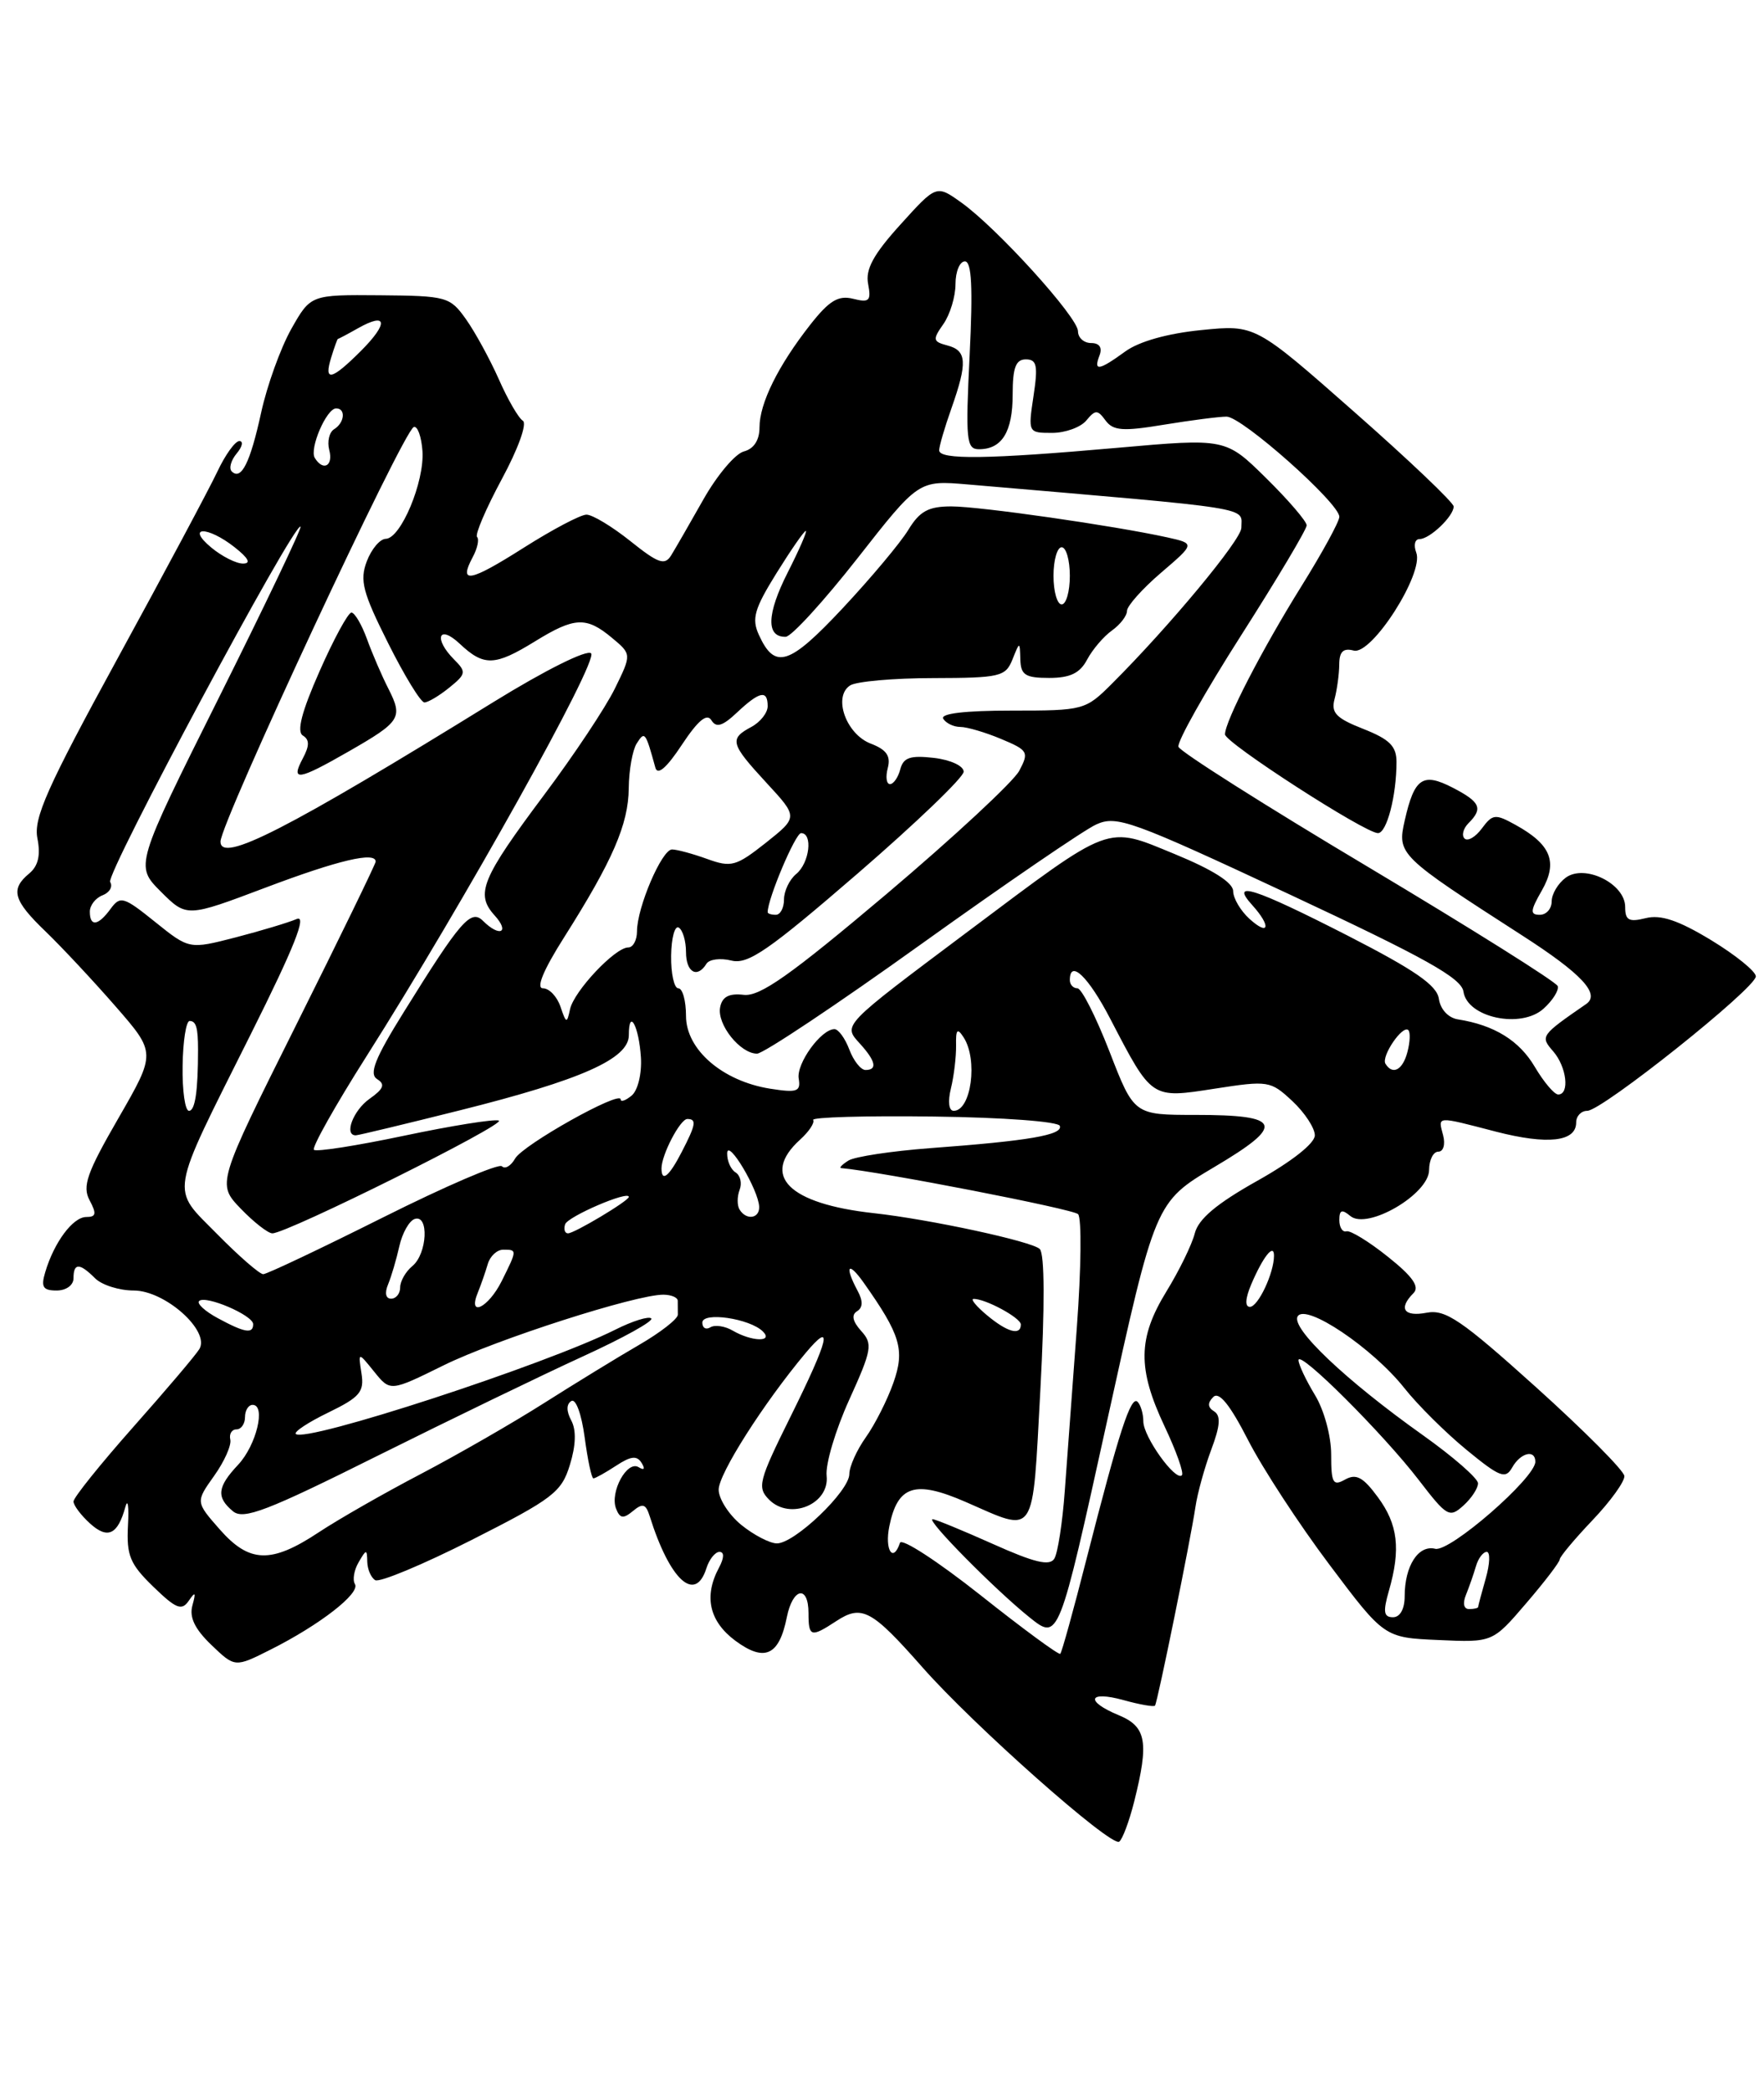 <?xml version="1.0" encoding="UTF-8" standalone="no"?>
<!DOCTYPE svg PUBLIC "-//W3C//DTD SVG 1.1//EN" "http://www.w3.org/Graphics/SVG/1.1/DTD/svg11.dtd" >
<svg xmlns="http://www.w3.org/2000/svg" xmlns:xlink="http://www.w3.org/1999/xlink" version="1.1" viewBox="0 0 216 256">
 <g >
 <path fill="currentColor"
d=" M 138.88 220.57 C 140.71 213.28 140.38 211.40 137.00 210.00 C 132.82 208.27 133.24 206.95 137.59 208.15 C 139.57 208.70 141.30 209.00 141.43 208.82 C 141.74 208.40 145.81 188.39 146.38 184.50 C 146.62 182.85 147.49 179.70 148.31 177.50 C 149.42 174.55 149.51 173.32 148.66 172.79 C 147.87 172.30 147.84 171.76 148.56 171.04 C 149.27 170.33 150.59 171.95 152.82 176.30 C 154.59 179.76 159.07 186.62 162.77 191.54 C 169.50 200.50 169.50 200.50 176.14 200.79 C 182.77 201.09 182.77 201.09 186.88 196.29 C 189.14 193.66 190.99 191.24 190.99 190.91 C 191.00 190.59 192.80 188.43 195.00 186.12 C 197.20 183.81 198.96 181.37 198.90 180.71 C 198.85 180.04 193.99 175.16 188.10 169.85 C 178.93 161.59 176.99 160.28 174.69 160.72 C 171.90 161.25 171.20 160.20 173.08 158.32 C 173.86 157.54 172.98 156.28 169.95 153.87 C 167.63 152.01 165.34 150.61 164.87 150.75 C 164.39 150.89 164.00 150.27 164.00 149.38 C 164.00 148.13 164.31 148.01 165.35 148.88 C 167.44 150.61 174.98 146.20 174.99 143.25 C 175.00 142.01 175.50 141.00 176.12 141.00 C 176.74 141.00 177.00 140.12 176.71 139.00 C 176.08 136.60 175.77 136.63 183.18 138.55 C 189.50 140.18 193.00 139.79 193.00 137.43 C 193.00 136.64 193.61 136.00 194.36 136.00 C 196.16 136.00 215.00 120.98 215.00 119.54 C 215.00 118.93 212.53 116.93 209.52 115.10 C 205.51 112.67 203.35 111.95 201.52 112.41 C 199.46 112.92 199.00 112.68 199.00 111.04 C 199.00 108.19 194.06 105.75 191.73 107.45 C 190.78 108.15 190.00 109.46 190.00 110.36 C 190.00 111.26 189.35 112.00 188.55 112.00 C 187.33 112.00 187.37 111.51 188.80 109.02 C 190.78 105.54 189.93 103.40 185.59 101.00 C 183.10 99.62 182.77 99.65 181.45 101.43 C 180.67 102.49 179.71 103.04 179.33 102.66 C 178.95 102.28 179.17 101.43 179.82 100.78 C 181.62 98.98 181.27 98.19 177.89 96.44 C 174.21 94.54 173.19 95.24 172.01 100.44 C 171.07 104.61 171.25 104.78 186.39 114.53 C 193.67 119.21 195.99 121.70 194.23 122.92 C 188.64 126.78 188.58 126.87 190.19 128.72 C 191.84 130.62 192.23 134.00 190.80 134.00 C 190.32 134.00 189.03 132.47 187.93 130.61 C 186.03 127.39 182.97 125.50 178.50 124.80 C 177.34 124.61 176.37 123.57 176.19 122.29 C 175.95 120.63 173.27 118.78 165.02 114.55 C 153.53 108.68 150.53 107.72 153.35 110.83 C 155.67 113.40 155.41 114.68 153.00 112.50 C 151.90 111.50 151.00 109.97 151.00 109.10 C 150.99 108.06 148.50 106.48 143.88 104.58 C 135.33 101.07 136.35 100.69 118.53 114.04 C 102.96 125.71 103.20 125.46 105.32 127.80 C 107.24 129.92 107.46 131.00 105.98 131.00 C 105.41 131.00 104.52 129.88 104.00 128.50 C 103.48 127.12 102.66 126.00 102.18 126.00 C 100.54 126.00 97.50 130.21 97.80 132.05 C 98.07 133.65 97.61 133.81 94.30 133.29 C 88.46 132.36 84.00 128.50 84.00 124.38 C 84.00 122.52 83.58 121.00 83.06 121.00 C 82.55 121.00 82.15 119.21 82.18 117.01 C 82.21 114.82 82.63 113.27 83.12 113.57 C 83.60 113.87 84.00 115.22 84.00 116.56 C 84.00 119.04 85.37 119.83 86.50 118.00 C 86.84 117.44 88.21 117.27 89.55 117.60 C 91.59 118.11 94.06 116.41 104.99 106.97 C 112.14 100.79 118.00 95.17 118.00 94.48 C 118.00 93.77 116.39 93.03 114.36 92.79 C 111.46 92.46 110.62 92.74 110.24 94.18 C 109.98 95.18 109.41 96.00 108.98 96.00 C 108.54 96.00 108.42 95.11 108.71 94.02 C 109.09 92.56 108.55 91.78 106.64 91.05 C 103.59 89.89 101.96 85.27 104.11 83.91 C 104.88 83.43 109.45 83.02 114.28 83.02 C 122.45 83.00 123.13 82.84 123.97 80.75 C 124.87 78.50 124.87 78.50 124.94 80.75 C 124.99 82.64 125.56 83.00 128.46 83.00 C 131.04 83.00 132.24 82.42 133.12 80.75 C 133.78 79.51 135.15 77.91 136.16 77.19 C 137.17 76.47 138.00 75.39 138.00 74.79 C 138.00 74.19 139.88 72.08 142.17 70.12 C 146.34 66.55 146.34 66.55 142.92 65.79 C 136.42 64.36 120.00 62.00 116.49 62.00 C 113.69 62.00 112.62 62.58 111.23 64.86 C 110.28 66.43 106.66 70.75 103.20 74.45 C 96.62 81.48 94.88 82.03 92.92 77.72 C 92.02 75.75 92.37 74.54 95.07 70.19 C 96.85 67.33 98.46 65.00 98.67 65.00 C 98.87 65.00 97.87 67.30 96.45 70.10 C 93.87 75.19 93.79 78.04 96.22 77.96 C 96.92 77.93 100.87 73.61 104.99 68.36 C 112.48 58.80 112.48 58.80 118.49 59.31 C 154.28 62.38 152.00 62.02 152.00 64.63 C 152.00 66.08 143.21 76.66 136.18 83.68 C 132.91 86.95 132.71 87.00 123.87 87.00 C 118.13 87.00 115.11 87.36 115.50 88.00 C 115.84 88.55 116.78 89.00 117.59 89.00 C 118.40 89.00 120.65 89.66 122.58 90.47 C 125.90 91.86 126.02 92.08 124.80 94.38 C 124.08 95.72 116.77 102.51 108.55 109.46 C 96.79 119.39 93.06 122.03 91.07 121.80 C 89.27 121.59 88.43 122.03 88.18 123.32 C 87.77 125.41 90.63 129.00 92.70 129.00 C 93.47 129.00 102.51 122.97 112.80 115.59 C 123.09 108.22 132.73 101.62 134.23 100.94 C 136.74 99.80 138.53 100.45 157.92 109.51 C 174.56 117.29 178.96 119.75 179.20 121.41 C 179.66 124.59 186.25 125.99 189.01 123.49 C 190.13 122.48 190.91 121.24 190.74 120.73 C 190.58 120.23 180.14 113.68 167.55 106.16 C 154.95 98.65 144.49 92.02 144.30 91.43 C 144.11 90.83 147.56 84.70 151.98 77.78 C 156.39 70.87 160.00 64.81 160.00 64.32 C 160.00 63.83 157.77 61.23 155.04 58.54 C 150.08 53.65 150.08 53.65 136.79 54.83 C 120.96 56.23 115.00 56.31 115.00 55.13 C 115.00 54.64 115.67 52.34 116.50 50.00 C 118.48 44.38 118.39 42.92 116.02 42.30 C 114.22 41.82 114.17 41.59 115.52 39.67 C 116.33 38.51 117.00 36.31 117.00 34.78 C 117.00 33.25 117.52 32.00 118.15 32.00 C 118.98 32.00 119.14 35.18 118.73 43.50 C 118.22 53.92 118.33 55.00 119.88 55.00 C 122.69 55.00 124.00 52.87 124.00 48.30 C 124.00 45.01 124.38 44.00 125.61 44.00 C 126.96 44.00 127.12 44.75 126.55 48.50 C 125.88 52.97 125.90 53.00 128.82 53.00 C 130.43 53.00 132.32 52.32 133.01 51.49 C 134.13 50.14 134.39 50.14 135.38 51.49 C 136.31 52.74 137.51 52.83 142.50 52.00 C 145.80 51.46 149.26 51.01 150.19 51.01 C 152.07 51.00 164.00 61.60 164.00 63.27 C 164.00 63.86 161.90 67.69 159.34 71.80 C 154.53 79.52 150.00 88.30 150.00 89.91 C 150.00 90.93 167.14 102.00 168.73 102.00 C 169.81 102.00 171.00 97.42 171.00 93.29 C 171.00 91.35 170.15 90.51 166.93 89.24 C 163.60 87.93 162.96 87.27 163.42 85.57 C 163.72 84.43 163.98 82.53 163.99 81.34 C 164.00 79.78 164.48 79.31 165.76 79.65 C 167.97 80.23 174.39 70.19 173.42 67.66 C 173.07 66.74 173.25 66.00 173.82 66.00 C 175.07 66.00 178.00 63.20 178.00 62.01 C 178.00 61.54 172.54 56.34 165.86 50.46 C 153.71 39.75 153.71 39.75 147.11 40.41 C 142.98 40.82 139.48 41.80 137.79 43.03 C 134.54 45.39 133.87 45.49 134.64 43.50 C 135.00 42.55 134.62 42.00 133.61 42.00 C 132.72 42.00 132.00 41.35 132.00 40.56 C 132.00 38.85 122.06 27.89 117.70 24.79 C 114.66 22.62 114.66 22.62 110.25 27.50 C 106.95 31.14 105.95 32.98 106.30 34.76 C 106.69 36.84 106.45 37.08 104.46 36.58 C 102.65 36.13 101.54 36.80 99.22 39.75 C 95.28 44.77 93.00 49.38 93.00 52.33 C 93.00 53.89 92.31 54.95 91.09 55.27 C 90.03 55.54 87.81 58.18 86.14 61.13 C 84.47 64.09 82.69 67.17 82.18 68.00 C 81.40 69.26 80.60 68.98 77.19 66.25 C 74.95 64.46 72.53 63.00 71.81 63.01 C 71.09 63.01 67.63 64.84 64.13 67.06 C 57.51 71.26 56.12 71.52 57.88 68.22 C 58.46 67.14 58.70 66.03 58.42 65.75 C 58.13 65.47 59.50 62.28 61.44 58.67 C 63.44 54.97 64.57 51.85 64.02 51.51 C 63.49 51.19 62.16 48.89 61.07 46.41 C 59.97 43.94 58.16 40.63 57.05 39.07 C 55.10 36.33 54.69 36.22 46.53 36.15 C 38.04 36.08 38.04 36.08 35.66 40.29 C 34.36 42.61 32.70 47.20 31.98 50.50 C 30.64 56.65 29.54 58.87 28.37 57.71 C 28.01 57.34 28.28 56.36 28.98 55.52 C 29.68 54.69 29.82 54.00 29.31 54.00 C 28.79 54.00 27.58 55.69 26.61 57.75 C 25.64 59.81 20.15 70.09 14.41 80.59 C 5.75 96.44 4.09 100.18 4.58 102.64 C 4.99 104.70 4.68 106.02 3.59 106.93 C 1.23 108.88 1.62 110.24 5.59 114.05 C 7.56 115.95 11.41 120.07 14.14 123.20 C 19.11 128.90 19.11 128.90 14.50 136.90 C 10.63 143.60 10.06 145.24 10.97 146.95 C 11.85 148.60 11.77 149.00 10.56 149.00 C 8.93 149.00 6.62 152.10 5.54 155.75 C 4.99 157.57 5.26 158.00 6.93 158.00 C 8.10 158.00 9.00 157.35 9.00 156.50 C 9.00 154.60 9.74 154.60 11.64 156.50 C 12.47 157.33 14.60 158.00 16.38 158.00 C 20.21 158.00 25.76 162.95 24.41 165.17 C 23.97 165.90 20.32 170.20 16.30 174.73 C 12.29 179.26 9.00 183.35 9.00 183.83 C 9.00 184.30 9.91 185.51 11.02 186.52 C 13.18 188.48 14.42 187.90 15.35 184.50 C 15.65 183.40 15.80 184.42 15.67 186.77 C 15.48 190.44 15.91 191.49 18.77 194.26 C 21.56 196.97 22.25 197.24 23.11 195.99 C 23.92 194.81 24.01 194.93 23.56 196.56 C 23.16 198.00 23.85 199.44 25.88 201.39 C 28.77 204.16 28.77 204.16 33.14 201.96 C 39.15 198.94 44.15 195.06 43.46 193.94 C 43.15 193.43 43.35 192.22 43.92 191.26 C 44.85 189.65 44.94 189.64 44.97 191.19 C 44.99 192.12 45.42 193.14 45.94 193.46 C 46.46 193.78 51.78 191.56 57.77 188.53 C 67.72 183.49 68.76 182.69 69.78 179.35 C 70.52 176.96 70.58 175.08 69.95 173.91 C 69.34 172.77 69.34 171.91 69.96 171.53 C 70.50 171.19 71.21 173.13 71.59 175.97 C 71.96 178.73 72.44 181.00 72.66 181.00 C 72.89 181.00 74.14 180.30 75.44 179.45 C 77.25 178.26 77.99 178.18 78.56 179.10 C 79.02 179.85 78.89 180.05 78.20 179.63 C 76.79 178.76 74.66 182.66 75.43 184.69 C 75.91 185.92 76.31 185.98 77.50 185.00 C 78.70 184.00 79.08 184.12 79.56 185.64 C 82.02 193.47 85.13 196.32 86.50 192.00 C 86.85 190.90 87.57 190.00 88.10 190.00 C 88.70 190.00 88.68 190.73 88.04 191.93 C 86.15 195.45 86.85 198.51 90.06 200.89 C 93.63 203.52 95.41 202.70 96.35 197.98 C 97.08 194.37 99.00 194.02 99.00 197.50 C 99.00 200.42 99.30 200.51 102.39 198.48 C 105.53 196.42 106.73 197.07 112.95 204.13 C 119.19 211.22 136.00 226.12 137.04 225.48 C 137.43 225.23 138.26 223.03 138.88 220.57 Z  M 120.04 195.28 C 114.83 191.16 110.41 188.28 110.20 188.89 C 109.36 191.42 108.30 189.76 108.90 186.85 C 109.92 181.86 112.04 181.19 118.21 183.87 C 126.97 187.69 126.39 188.56 127.39 170.19 C 127.94 159.98 127.92 153.52 127.32 152.92 C 126.39 151.99 113.90 149.29 107.00 148.53 C 96.55 147.38 93.10 143.93 97.98 139.52 C 99.06 138.54 99.78 137.46 99.57 137.12 C 99.36 136.78 106.00 136.59 114.33 136.70 C 122.90 136.81 129.60 137.31 129.78 137.85 C 130.15 138.96 125.96 139.68 113.89 140.57 C 109.15 140.93 104.65 141.61 103.89 142.09 C 103.12 142.57 102.72 142.99 103.00 143.01 C 107.82 143.44 131.42 148.03 132.01 148.65 C 132.46 149.12 132.39 155.35 131.86 162.50 C 131.33 169.65 130.66 178.67 130.38 182.55 C 130.10 186.43 129.52 190.15 129.10 190.83 C 128.53 191.76 126.66 191.31 121.58 189.03 C 117.86 187.37 114.54 186.00 114.20 186.00 C 113.32 186.00 121.85 194.64 126.07 198.02 C 129.64 200.88 129.64 200.88 135.55 174.03 C 141.46 147.18 141.46 147.18 148.71 142.87 C 157.44 137.70 157.00 136.50 146.38 136.50 C 138.86 136.50 138.86 136.50 135.86 128.75 C 134.20 124.49 132.44 121.00 131.93 121.00 C 131.42 121.00 131.00 120.55 131.00 120.00 C 131.00 117.39 133.26 119.55 135.96 124.75 C 141.08 134.59 140.93 134.50 148.73 133.29 C 155.30 132.27 155.58 132.32 158.25 134.81 C 159.76 136.22 161.00 138.11 161.00 139.00 C 161.00 139.98 158.18 142.20 153.97 144.56 C 148.98 147.36 146.75 149.23 146.30 151.00 C 145.95 152.38 144.39 155.57 142.83 158.11 C 139.32 163.83 139.27 167.57 142.60 174.63 C 144.03 177.65 144.99 180.35 144.72 180.62 C 143.94 181.40 140.00 175.90 140.00 174.03 C 140.00 173.10 139.68 172.02 139.30 171.63 C 138.48 170.81 137.05 175.19 133.05 190.84 C 131.46 197.08 130.01 202.32 129.83 202.48 C 129.65 202.65 125.24 199.41 120.04 195.28 Z  M 170.07 194.76 C 171.54 189.65 171.18 186.63 168.71 183.29 C 166.91 180.84 166.06 180.39 164.71 181.14 C 163.22 181.98 163.00 181.58 163.00 178.07 C 163.00 175.81 162.13 172.61 161.00 170.77 C 159.91 168.97 159.01 167.07 159.00 166.53 C 159.00 165.18 169.37 175.52 173.75 181.23 C 177.17 185.68 177.49 185.87 179.19 184.33 C 180.19 183.43 180.99 182.20 180.98 181.60 C 180.97 180.99 177.94 178.35 174.23 175.71 C 164.77 168.99 158.02 162.58 158.90 161.16 C 159.90 159.54 168.06 165.03 171.95 169.93 C 173.59 172.01 177.03 175.42 179.59 177.52 C 183.66 180.86 184.35 181.12 185.17 179.66 C 186.18 177.86 188.00 177.41 188.00 178.96 C 188.00 180.95 177.51 190.07 175.74 189.62 C 173.68 189.11 172.00 191.71 172.00 195.43 C 172.00 196.99 171.44 198.00 170.57 198.00 C 169.43 198.00 169.33 197.34 170.07 194.76 Z  M 179.51 195.25 C 179.90 194.29 180.45 192.71 180.73 191.75 C 181.01 190.79 181.60 190.00 182.05 190.00 C 182.49 190.00 182.44 191.46 181.93 193.24 C 181.42 195.03 181.00 196.60 181.00 196.74 C 181.00 196.88 180.50 197.00 179.89 197.00 C 179.23 197.00 179.08 196.30 179.51 195.25 Z  M 26.90 187.24 C 23.95 183.88 23.95 183.88 26.22 180.69 C 27.47 178.94 28.36 176.94 28.20 176.25 C 28.04 175.56 28.38 175.00 28.96 175.00 C 29.53 175.00 30.00 174.32 30.00 173.50 C 30.00 172.68 30.42 172.00 30.93 172.00 C 32.59 172.00 31.39 176.95 29.16 179.33 C 26.60 182.05 26.46 183.31 28.53 185.03 C 29.82 186.10 32.70 184.99 46.28 178.21 C 55.20 173.77 66.51 168.29 71.41 166.05 C 76.31 163.81 80.06 161.73 79.75 161.42 C 79.45 161.11 77.46 161.73 75.35 162.79 C 66.76 167.10 37.36 176.69 36.22 175.56 C 35.97 175.30 37.76 174.12 40.22 172.93 C 44.08 171.05 44.62 170.41 44.26 168.13 C 43.85 165.50 43.85 165.50 45.82 167.94 C 47.79 170.38 47.79 170.38 54.32 167.16 C 60.78 163.98 77.87 158.49 81.24 158.51 C 82.20 158.52 82.99 158.85 82.99 159.26 C 83.00 159.67 83.00 160.43 83.00 160.96 C 83.00 161.48 80.86 163.15 78.25 164.66 C 75.64 166.17 70.39 169.39 66.59 171.80 C 62.78 174.22 56.01 178.11 51.53 180.46 C 47.05 182.80 41.42 186.02 39.02 187.61 C 33.20 191.46 30.54 191.38 26.90 187.24 Z  M 90.75 186.68 C 89.24 185.44 88.00 183.50 88.00 182.38 C 88.00 180.44 93.48 171.83 98.63 165.67 C 102.10 161.53 101.54 163.88 96.78 173.48 C 92.89 181.33 92.69 182.11 94.18 183.61 C 96.74 186.17 101.59 184.16 101.22 180.69 C 101.06 179.26 102.31 175.07 103.98 171.39 C 106.77 165.24 106.89 164.53 105.44 162.94 C 104.40 161.78 104.23 160.98 104.94 160.54 C 105.67 160.09 105.69 159.28 105.00 158.01 C 103.38 154.97 103.85 154.35 105.75 157.03 C 110.28 163.44 110.82 165.26 109.39 169.31 C 108.65 171.41 107.13 174.41 106.02 175.97 C 104.91 177.53 104.00 179.56 104.00 180.47 C 104.00 182.57 97.26 189.01 95.11 188.96 C 94.22 188.94 92.26 187.91 90.75 186.68 Z  M 89.74 162.92 C 88.78 162.35 87.54 162.17 86.99 162.50 C 86.45 162.84 86.00 162.59 86.00 161.93 C 86.00 160.57 91.82 161.42 93.42 163.02 C 94.74 164.34 92.05 164.26 89.74 162.92 Z  M 26.66 161.38 C 25.10 160.54 24.07 159.59 24.38 159.29 C 25.14 158.52 31.00 161.03 31.00 162.12 C 31.00 163.34 29.96 163.17 26.66 161.38 Z  M 120.86 161.03 C 119.56 159.95 118.82 159.05 119.20 159.03 C 120.60 158.97 125.00 161.34 125.00 162.16 C 125.00 163.56 123.35 163.11 120.86 161.03 Z  M 58.51 158.25 C 58.90 157.29 59.45 155.71 59.73 154.75 C 60.01 153.79 60.86 153.00 61.62 153.00 C 63.34 153.00 63.34 153.01 61.43 156.85 C 59.79 160.13 57.23 161.36 58.51 158.25 Z  M 153.21 157.25 C 154.65 153.87 156.00 152.17 156.00 153.73 C 156.00 155.87 154.05 160.00 153.05 160.00 C 152.42 160.00 152.48 158.98 153.21 157.25 Z  M 47.52 157.25 C 47.92 156.29 48.54 154.18 48.90 152.57 C 49.26 150.97 50.10 149.47 50.78 149.24 C 52.55 148.65 52.32 153.49 50.50 155.00 C 49.67 155.68 49.00 156.86 49.00 157.62 C 49.00 158.38 48.50 159.00 47.89 159.00 C 47.23 159.00 47.08 158.30 47.52 157.25 Z  M 26.61 151.11 C 20.86 145.27 20.59 146.85 30.71 126.61 C 36.04 115.96 37.63 111.95 36.32 112.52 C 35.32 112.95 31.95 113.96 28.84 114.77 C 23.17 116.23 23.17 116.23 19.00 112.88 C 15.14 109.77 14.73 109.65 13.55 111.26 C 12.02 113.36 11.00 113.50 11.00 111.61 C 11.00 110.84 11.70 109.94 12.56 109.61 C 13.42 109.28 13.84 108.55 13.49 107.98 C 12.91 107.04 36.09 63.79 36.80 64.48 C 36.97 64.64 32.48 74.05 26.82 85.38 C 16.53 105.99 16.53 105.99 19.69 109.16 C 22.86 112.32 22.86 112.32 32.55 108.66 C 41.42 105.31 46.00 104.23 46.00 105.49 C 46.00 105.76 41.63 114.75 36.28 125.46 C 26.56 144.93 26.56 144.93 29.47 147.97 C 31.07 149.63 32.82 151.00 33.35 151.00 C 35.17 151.00 62.17 137.56 61.08 137.19 C 60.48 136.99 55.26 137.83 49.47 139.05 C 43.68 140.27 38.71 141.05 38.44 140.77 C 38.16 140.50 41.04 135.37 44.84 129.38 C 56.78 110.55 73.31 80.91 72.38 79.99 C 71.88 79.49 66.77 82.04 60.46 85.93 C 35.09 101.60 27.00 105.73 27.00 103.04 C 27.00 100.73 49.39 52.70 50.67 52.28 C 51.13 52.13 51.60 53.45 51.73 55.22 C 51.99 58.98 49.08 65.94 47.23 65.97 C 46.52 65.99 45.48 67.23 44.91 68.73 C 44.03 71.06 44.41 72.53 47.52 78.73 C 49.52 82.73 51.52 86.00 51.97 86.00 C 52.41 86.00 53.78 85.19 55.01 84.19 C 57.07 82.53 57.12 82.26 55.62 80.76 C 53.05 78.19 53.70 76.37 56.31 78.83 C 59.26 81.60 60.59 81.55 65.50 78.53 C 70.35 75.54 71.79 75.47 74.92 78.08 C 77.35 80.10 77.35 80.10 75.29 84.30 C 74.16 86.61 70.28 92.44 66.68 97.25 C 58.95 107.58 58.18 109.44 60.56 112.07 C 62.47 114.17 61.19 114.78 59.15 112.75 C 57.66 111.26 56.40 112.71 49.45 123.90 C 45.91 129.58 45.16 131.48 46.18 132.12 C 47.20 132.75 46.98 133.31 45.25 134.53 C 43.25 135.94 42.09 139.00 43.56 139.00 C 43.87 139.00 49.60 137.62 56.31 135.94 C 71.20 132.21 77.00 129.63 77.00 126.74 C 77.00 123.34 78.24 125.64 78.48 129.47 C 78.60 131.46 78.10 133.50 77.35 134.13 C 76.61 134.74 76.00 134.96 76.00 134.60 C 76.00 133.45 64.01 140.17 63.07 141.85 C 62.56 142.75 61.84 143.17 61.46 142.79 C 61.08 142.41 54.53 145.23 46.90 149.05 C 39.27 152.87 32.67 156.00 32.23 156.00 C 31.79 156.00 29.26 153.80 26.61 151.11 Z  M 42.68 92.01 C 49.06 88.35 49.36 87.88 47.57 84.34 C 46.77 82.78 45.59 80.04 44.94 78.25 C 44.29 76.46 43.43 75.00 43.03 75.00 C 42.63 75.00 40.87 78.23 39.13 82.18 C 36.94 87.13 36.31 89.57 37.08 90.05 C 37.91 90.56 37.91 91.30 37.07 92.87 C 35.56 95.70 36.51 95.55 42.68 92.01 Z  M 69.20 149.89 C 69.52 148.94 77.00 145.72 77.00 146.54 C 77.00 147.01 70.34 151.00 69.55 151.00 C 69.16 151.00 69.00 150.50 69.20 149.89 Z  M 90.56 148.09 C 90.25 147.59 90.25 146.51 90.56 145.69 C 90.88 144.87 90.66 143.91 90.07 143.54 C 89.48 143.18 89.02 142.12 89.04 141.19 C 89.09 139.32 92.89 145.69 92.96 147.75 C 93.01 149.20 91.38 149.43 90.56 148.09 Z  M 81.00 143.05 C 81.00 141.38 83.29 137.00 84.16 137.00 C 85.33 137.00 85.22 137.67 83.47 141.05 C 81.93 144.04 81.00 144.79 81.00 143.05 Z  M 22.36 130.50 C 22.40 127.47 22.79 125.00 23.22 125.00 C 24.01 125.00 24.25 125.81 24.25 128.50 C 24.25 133.60 23.89 136.00 23.14 136.00 C 22.66 136.00 22.31 133.53 22.36 130.50 Z  M 116.44 133.25 C 116.81 131.74 117.09 129.38 117.07 128.00 C 117.03 126.02 117.22 125.81 117.99 127.00 C 119.77 129.73 118.92 136.00 116.78 136.00 C 116.18 136.00 116.04 134.88 116.44 133.25 Z  M 169.65 130.24 C 169.09 129.34 171.76 125.43 172.45 126.12 C 172.71 126.38 172.66 127.58 172.34 128.79 C 171.77 131.00 170.53 131.67 169.65 130.24 Z  M 68.63 123.25 C 68.21 122.01 67.25 121.00 66.49 121.00 C 65.61 121.00 66.52 118.79 69.08 114.75 C 75.02 105.37 76.95 100.92 76.99 96.50 C 77.01 94.30 77.45 91.84 77.96 91.03 C 78.95 89.47 79.04 89.59 80.25 93.99 C 80.52 94.97 81.63 94.01 83.49 91.19 C 85.47 88.20 86.56 87.29 87.11 88.18 C 87.70 89.14 88.47 88.91 90.26 87.22 C 93.02 84.63 94.00 84.43 94.00 86.46 C 94.00 87.27 93.10 88.41 92.00 89.00 C 89.27 90.46 89.43 91.05 93.87 95.86 C 97.73 100.04 97.73 100.04 93.77 103.19 C 90.12 106.07 89.54 106.23 86.58 105.16 C 84.81 104.52 82.88 104.00 82.29 104.00 C 81.04 104.00 78.00 111.11 78.00 114.02 C 78.00 115.11 77.52 116.00 76.92 116.00 C 75.31 116.00 70.28 121.35 69.80 123.56 C 69.42 125.35 69.33 125.32 68.63 123.25 Z  M 94.00 111.68 C 94.00 110.03 97.40 102.00 98.09 102.00 C 99.56 102.00 99.13 105.65 97.50 107.00 C 96.67 107.68 96.00 109.09 96.00 110.12 C 96.00 111.16 95.55 112.00 95.00 112.00 C 94.45 112.00 94.00 111.86 94.00 111.68 Z  M 129.00 70.50 C 129.00 68.58 129.45 67.00 130.00 67.00 C 130.55 67.00 131.00 68.58 131.00 70.50 C 131.00 72.42 130.55 74.00 130.00 74.00 C 129.45 74.00 129.00 72.42 129.00 70.50 Z  M 25.86 67.03 C 22.72 64.41 25.40 64.38 28.73 67.00 C 30.44 68.35 30.77 69.00 29.75 69.00 C 28.91 69.00 27.16 68.11 25.86 67.03 Z  M 38.55 56.07 C 37.85 54.95 39.98 50.00 41.16 50.00 C 42.37 50.00 42.20 51.76 40.91 52.55 C 40.31 52.92 40.05 54.07 40.32 55.11 C 40.83 57.05 39.57 57.73 38.55 56.07 Z  M 40.56 43.75 C 40.94 42.51 41.31 41.50 41.37 41.50 C 41.44 41.50 42.56 40.91 43.85 40.18 C 47.42 38.17 47.60 39.55 44.20 42.96 C 40.57 46.58 39.62 46.79 40.56 43.75 Z "/>
</g>
</svg>